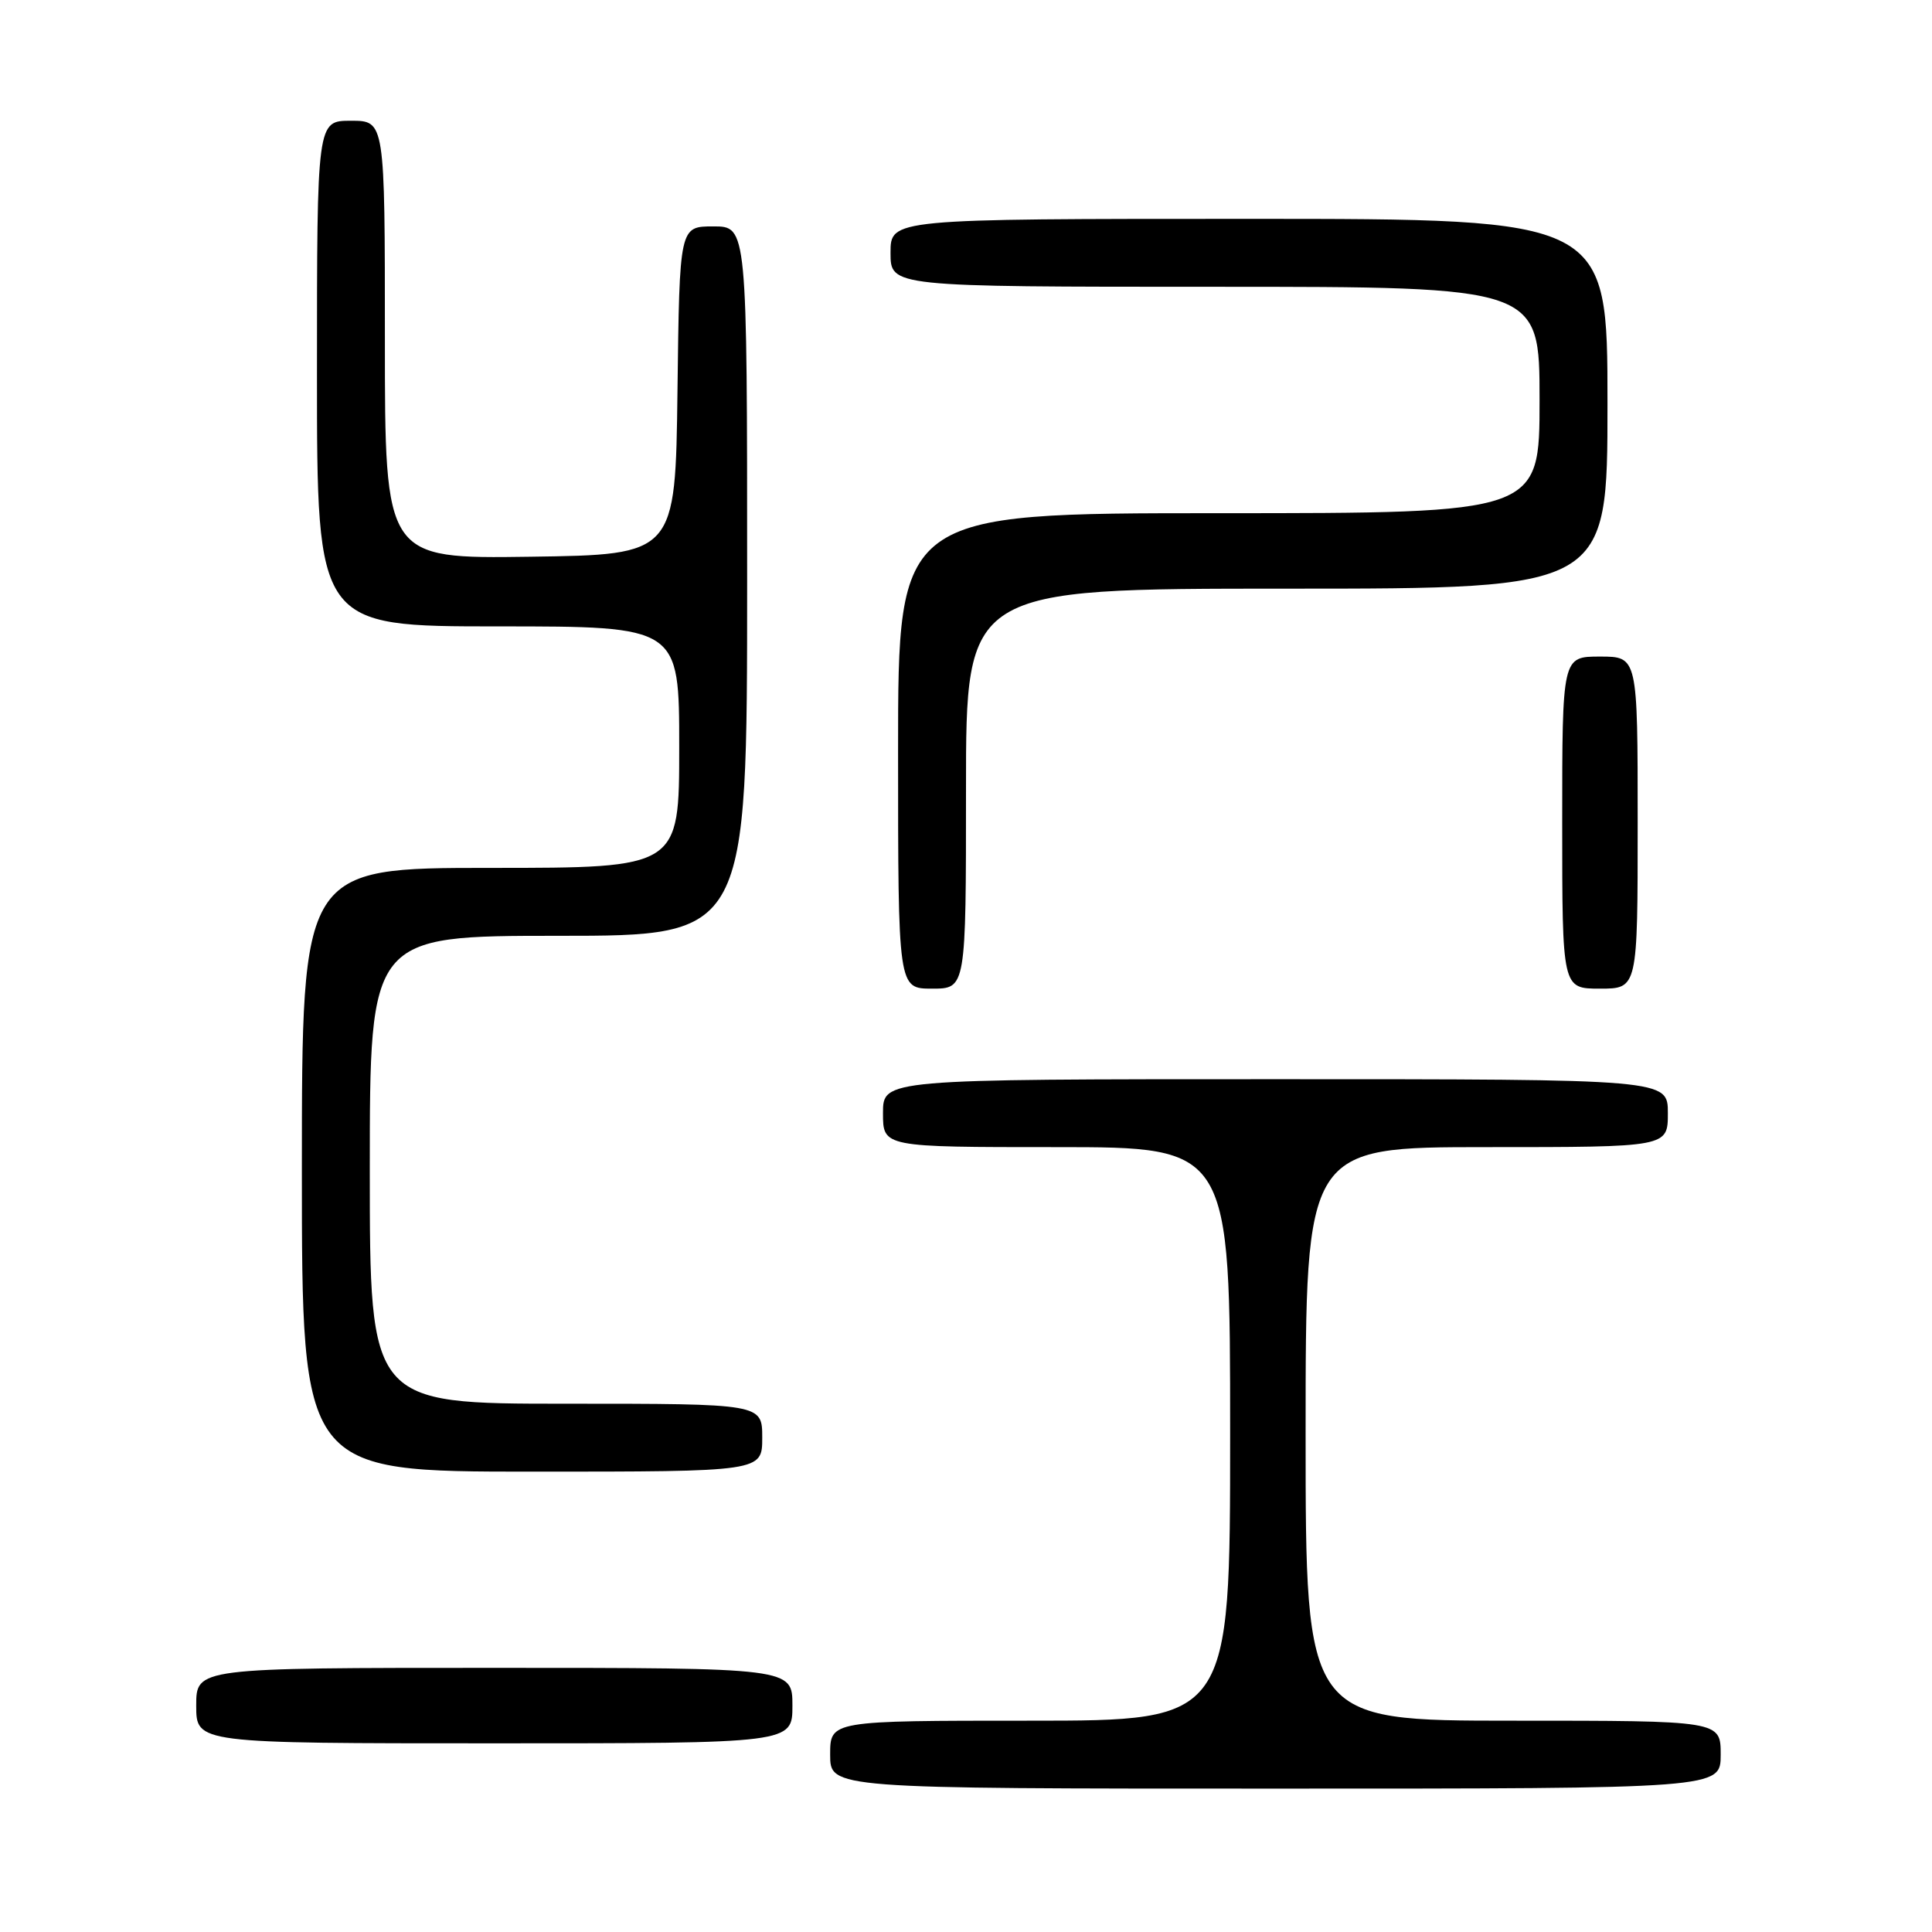 <?xml version="1.0" encoding="UTF-8" standalone="no"?>
<!DOCTYPE svg PUBLIC "-//W3C//DTD SVG 1.1//EN" "http://www.w3.org/Graphics/SVG/1.1/DTD/svg11.dtd" >
<svg xmlns="http://www.w3.org/2000/svg" xmlns:xlink="http://www.w3.org/1999/xlink" version="1.1" viewBox="0 0 256 256">
 <g >
 <path fill="currentColor"
d=" M 228.00 232.50 C 228.00 228.00 228.00 228.00 200.50 228.00 C 173.00 228.00 173.00 228.00 173.00 190.00 C 173.00 152.00 173.00 152.00 197.00 152.00 C 221.00 152.00 221.00 152.00 221.00 147.50 C 221.00 143.00 221.00 143.00 169.00 143.00 C 117.00 143.00 117.00 143.00 117.00 147.50 C 117.00 152.00 117.00 152.00 140.00 152.00 C 163.00 152.00 163.00 152.00 163.00 190.00 C 163.00 228.00 163.00 228.00 136.50 228.00 C 110.00 228.00 110.00 228.00 110.00 232.50 C 110.00 237.00 110.00 237.00 169.00 237.00 C 228.00 237.00 228.00 237.00 228.00 232.50 Z  M 105.00 226.00 C 105.00 221.00 105.00 221.00 65.50 221.00 C 26.00 221.00 26.00 221.00 26.00 226.00 C 26.00 231.00 26.00 231.00 65.50 231.00 C 105.00 231.00 105.00 231.00 105.00 226.00 Z  M 101.00 190.50 C 101.00 186.00 101.00 186.00 75.00 186.00 C 49.00 186.00 49.00 186.00 49.00 155.00 C 49.00 124.00 49.00 124.00 74.00 124.00 C 99.00 124.00 99.00 124.00 99.00 77.00 C 99.00 30.00 99.00 30.00 94.52 30.00 C 90.04 30.00 90.04 30.00 89.77 51.75 C 89.50 73.50 89.50 73.50 70.25 73.77 C 51.00 74.04 51.00 74.04 51.00 45.02 C 51.00 16.00 51.00 16.00 46.50 16.00 C 42.00 16.00 42.00 16.00 42.00 49.50 C 42.00 83.00 42.00 83.00 66.00 83.00 C 90.00 83.00 90.00 83.00 90.00 99.00 C 90.00 115.00 90.00 115.00 65.00 115.00 C 40.00 115.00 40.00 115.00 40.00 155.00 C 40.00 195.00 40.00 195.00 70.50 195.00 C 101.00 195.00 101.00 195.00 101.00 190.50 Z  M 128.00 104.50 C 128.00 78.00 128.00 78.00 170.50 78.00 C 213.00 78.00 213.00 78.00 213.00 53.50 C 213.00 29.00 213.00 29.00 165.50 29.00 C 118.00 29.00 118.00 29.00 118.00 33.50 C 118.00 38.00 118.00 38.00 161.00 38.00 C 204.00 38.00 204.00 38.00 204.00 53.00 C 204.00 68.00 204.00 68.00 161.50 68.00 C 119.00 68.00 119.00 68.00 119.00 99.50 C 119.00 131.00 119.00 131.00 123.50 131.00 C 128.00 131.00 128.00 131.00 128.00 104.50 Z  M 217.00 109.00 C 217.00 87.00 217.00 87.00 212.00 87.00 C 207.00 87.00 207.00 87.00 207.00 109.00 C 207.00 131.00 207.00 131.00 212.00 131.00 C 217.00 131.00 217.00 131.00 217.00 109.00 Z "/>
</g>
</svg>